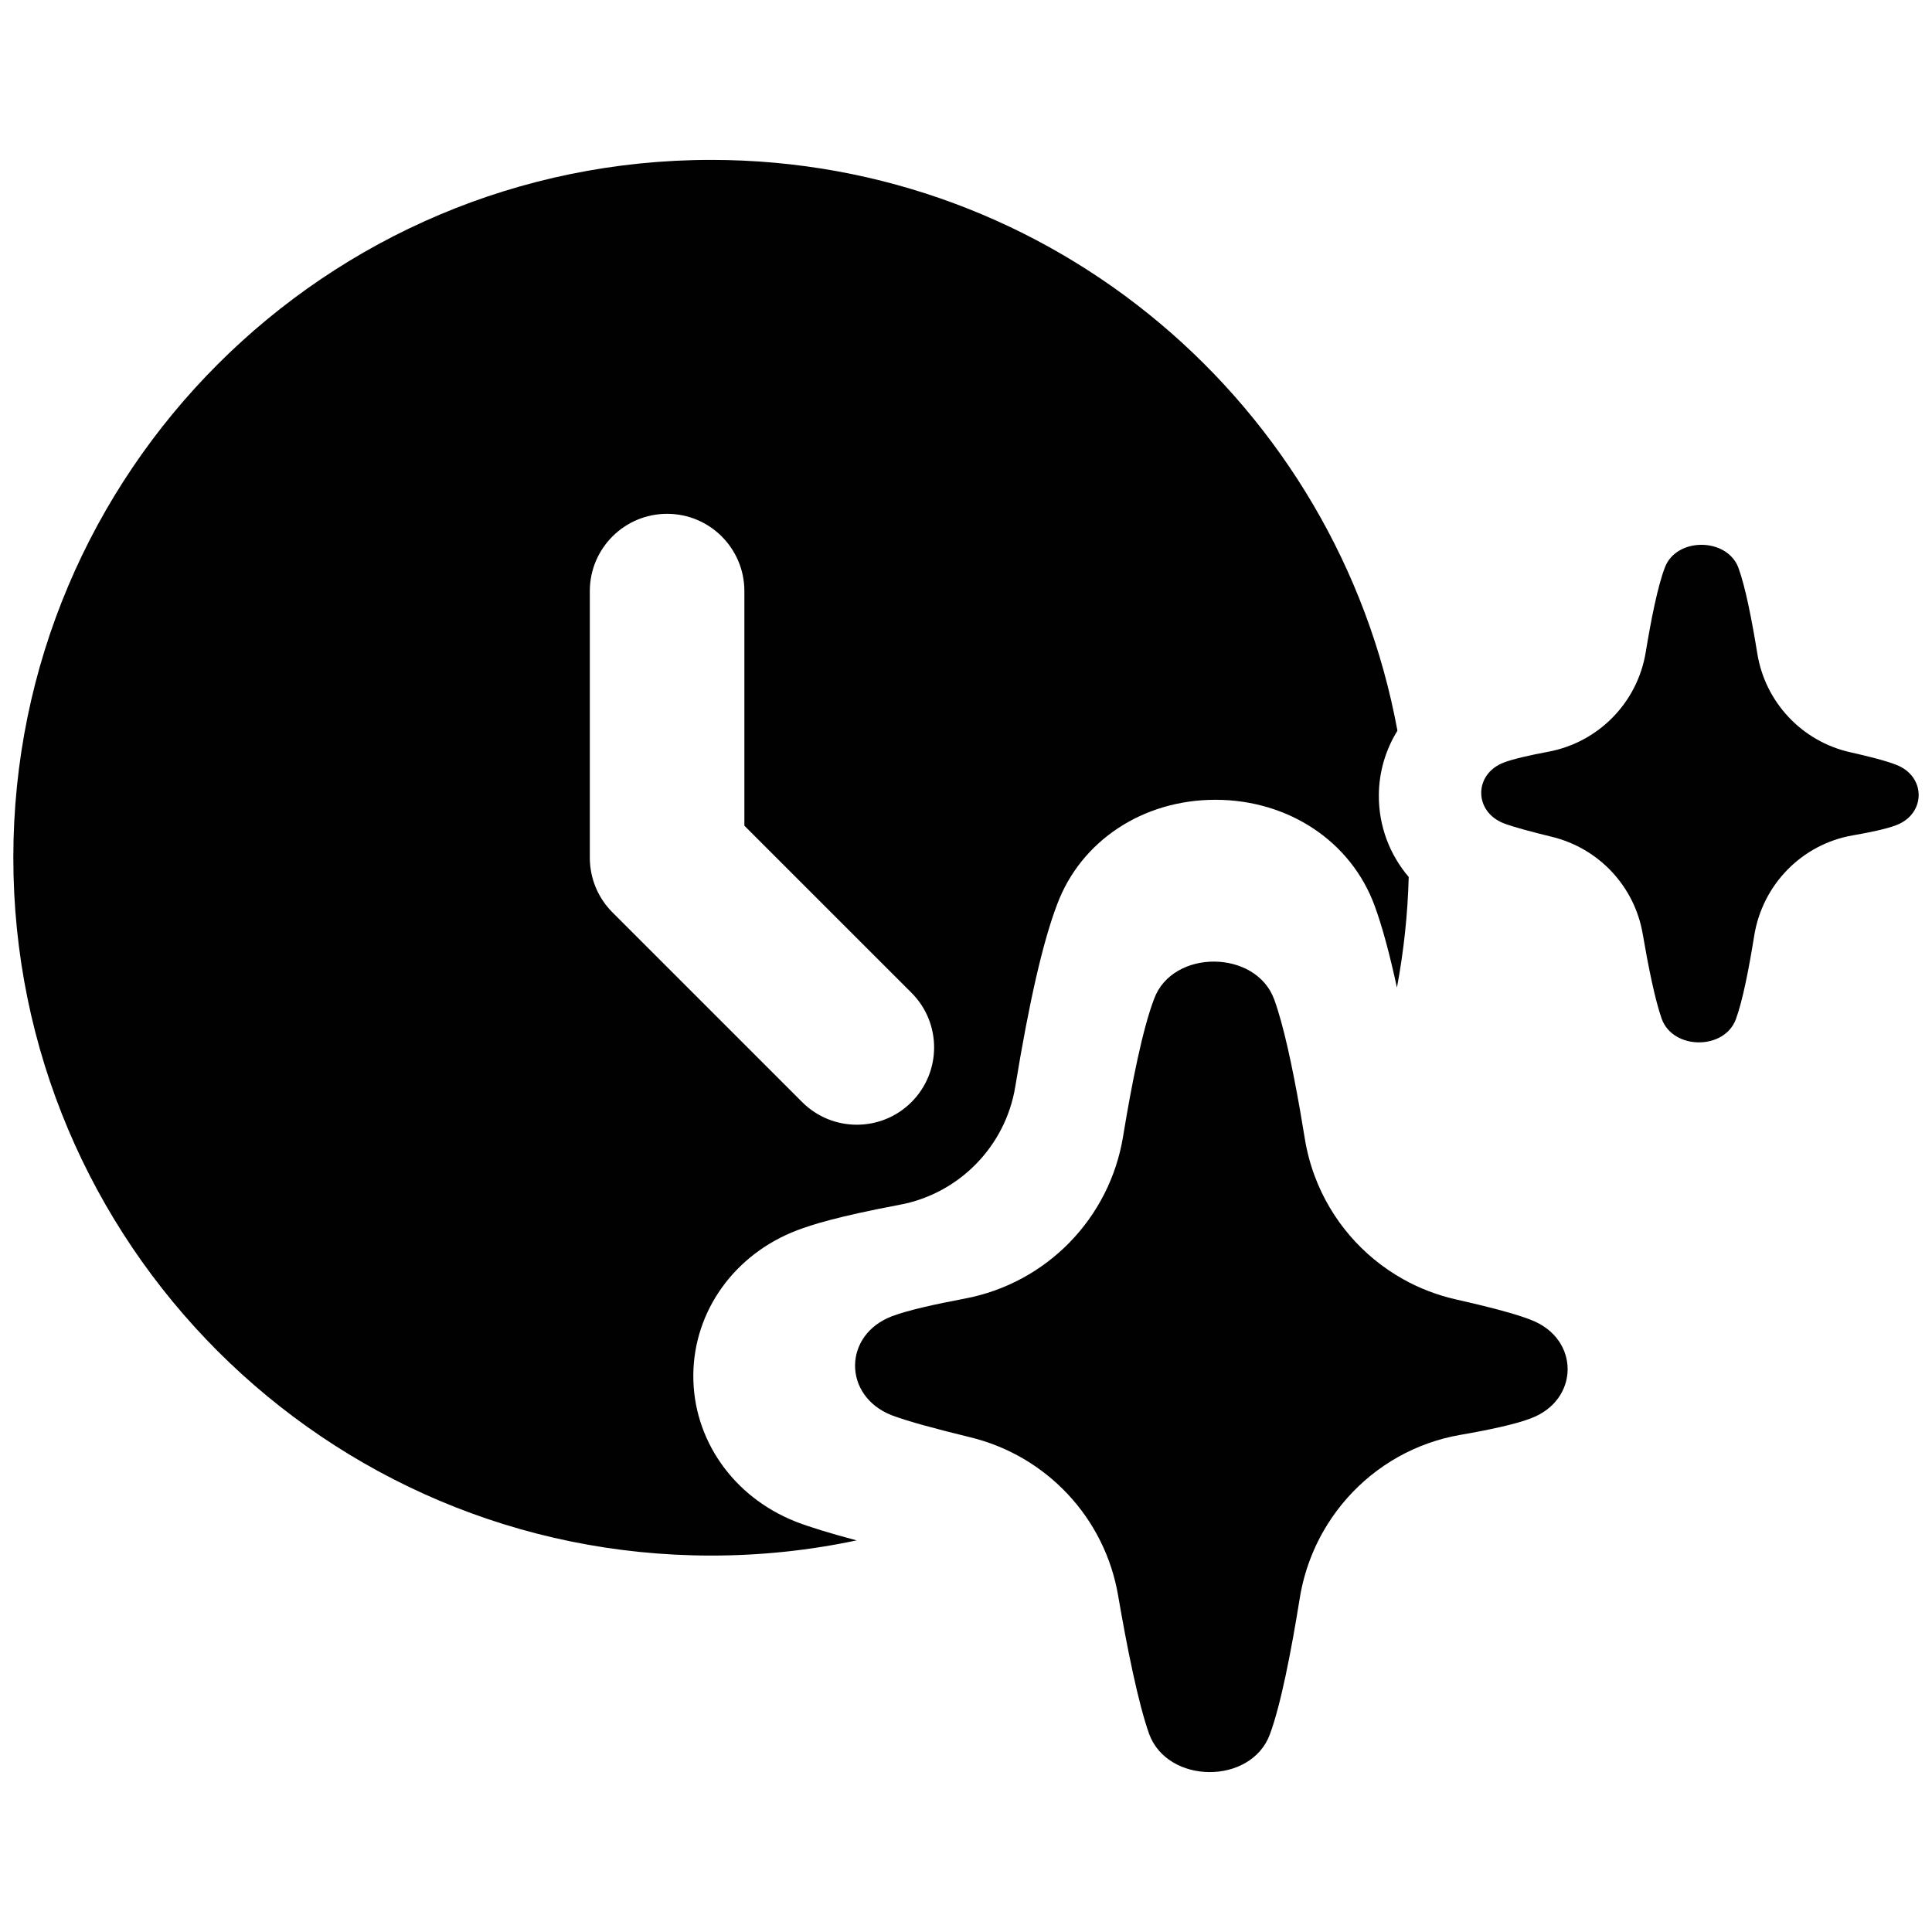 <?xml version="1.0" encoding="UTF-8"?><svg id="_ícones" xmlns="http://www.w3.org/2000/svg" viewBox="0 0 1000 1000"><defs><style>.cls-1{fill:#010101;}</style></defs><path class="cls-1" d="m713.68,411.55c.1-12.07,3.53-23.51,9.63-33.36-30.92-168.09-178.2-295.43-355.22-295.43C168.61,82.76,6.9,244.47,6.9,443.96s161.71,361.2,361.2,361.2c25.81,0,50.98-2.7,75.26-7.86-13.56-3.62-23.65-6.71-31-9.5l-.65-.26c-32.37-12.86-53.11-42.65-52.85-75.9.26-33.18,21.41-62.58,53.87-74.9,3.58-1.36,8.69-3.12,16.98-5.3,8.3-2.19,19.79-4.81,36.12-7.88,30.64-5.76,54.61-30.28,59.66-61.02,7.25-44.29,14.35-75.22,21.71-94.5,12.31-32.88,44.39-54.07,81.85-54.07h.28c37.82.1,70.1,21.7,82.25,55.02,3.84,10.54,7.64,24.48,11.47,42.19,3.5-18.62,5.58-37.74,6.1-57.25-9.93-11.66-15.58-26.53-15.46-42.39Zm-241.9,158.89c-7.82,7.81-18.05,11.71-28.29,11.71s-20.47-3.9-28.29-11.71l-98.2-98.2c-7.5-7.5-11.71-17.68-11.71-28.29v-138c0-22.09,17.91-40,40-40s40,17.91,40,40v121.43l86.49,86.48c15.62,15.62,15.62,40.95,0,56.58Z"/><path class="cls-1" d="m461.76,681.26c7.9-3,22-6.17,37.53-9.09,42.28-7.95,75.05-41.45,82.01-83.91,4.49-27.39,10.11-55.7,16.09-71.31,9.58-25.83,52.69-25.57,62.15.38,4.79,13.12,9.37,34.69,13.32,57.1.87,4.96,1.7,9.98,2.51,14.94,1.09,6.68,2.8,13.15,5.11,19.33,8.44,22.69,24.7,41.58,45.65,53.33,8.47,4.77,17.72,8.35,27.53,10.56,4.14.93,8.18,1.87,12.05,2.81,11.08,2.69,20.74,5.39,26.85,7.83,25.28,9.76,25.09,41.5-.3,50.95-7.78,2.99-21.37,5.91-36.39,8.51-5.71.99-11.25,2.44-16.58,4.34-21.83,7.75-40.13,22.72-52.21,42.04-7.15,11.42-12.11,24.37-14.34,38.24-4.38,27.27-9.79,55.17-15.5,70.52-9.77,26.06-52.87,25.8-62.46-.37-5.69-16.07-11.41-44.64-16.06-71.71-6.88-40.15-37.06-72.27-76.66-81.86-16.64-4.04-32.14-8.17-40.63-11.4-25.28-10.04-25.09-41.61.31-51.23Z"/><path class="cls-1" d="m981.34,427.16c-4.77,1.84-13.12,3.63-22.34,5.22-26.36,4.56-46.78,25.53-51.02,51.95-2.69,16.74-6.01,33.86-9.52,43.29-6,15.99-32.46,15.84-38.34-.23-3.5-9.86-7.01-27.4-9.86-44.02-4.22-24.65-22.76-44.37-47.07-50.26-10.21-2.47-19.73-5.02-24.94-7-15.52-6.16-15.4-25.54.19-31.45,4.84-1.84,13.51-3.79,23.04-5.58,25.95-4.88,46.07-25.45,50.35-51.51,2.76-16.82,6.21-34.19,9.88-43.77,5.88-15.86,32.34-15.7,38.15.23,3.59,9.85,7,27.43,9.72,44.23,4.09,25.25,23.11,45.49,48.07,51.09,9.78,2.19,18.81,4.51,23.88,6.53,15.52,5.99,15.4,25.48-.19,31.28Z"/></svg>